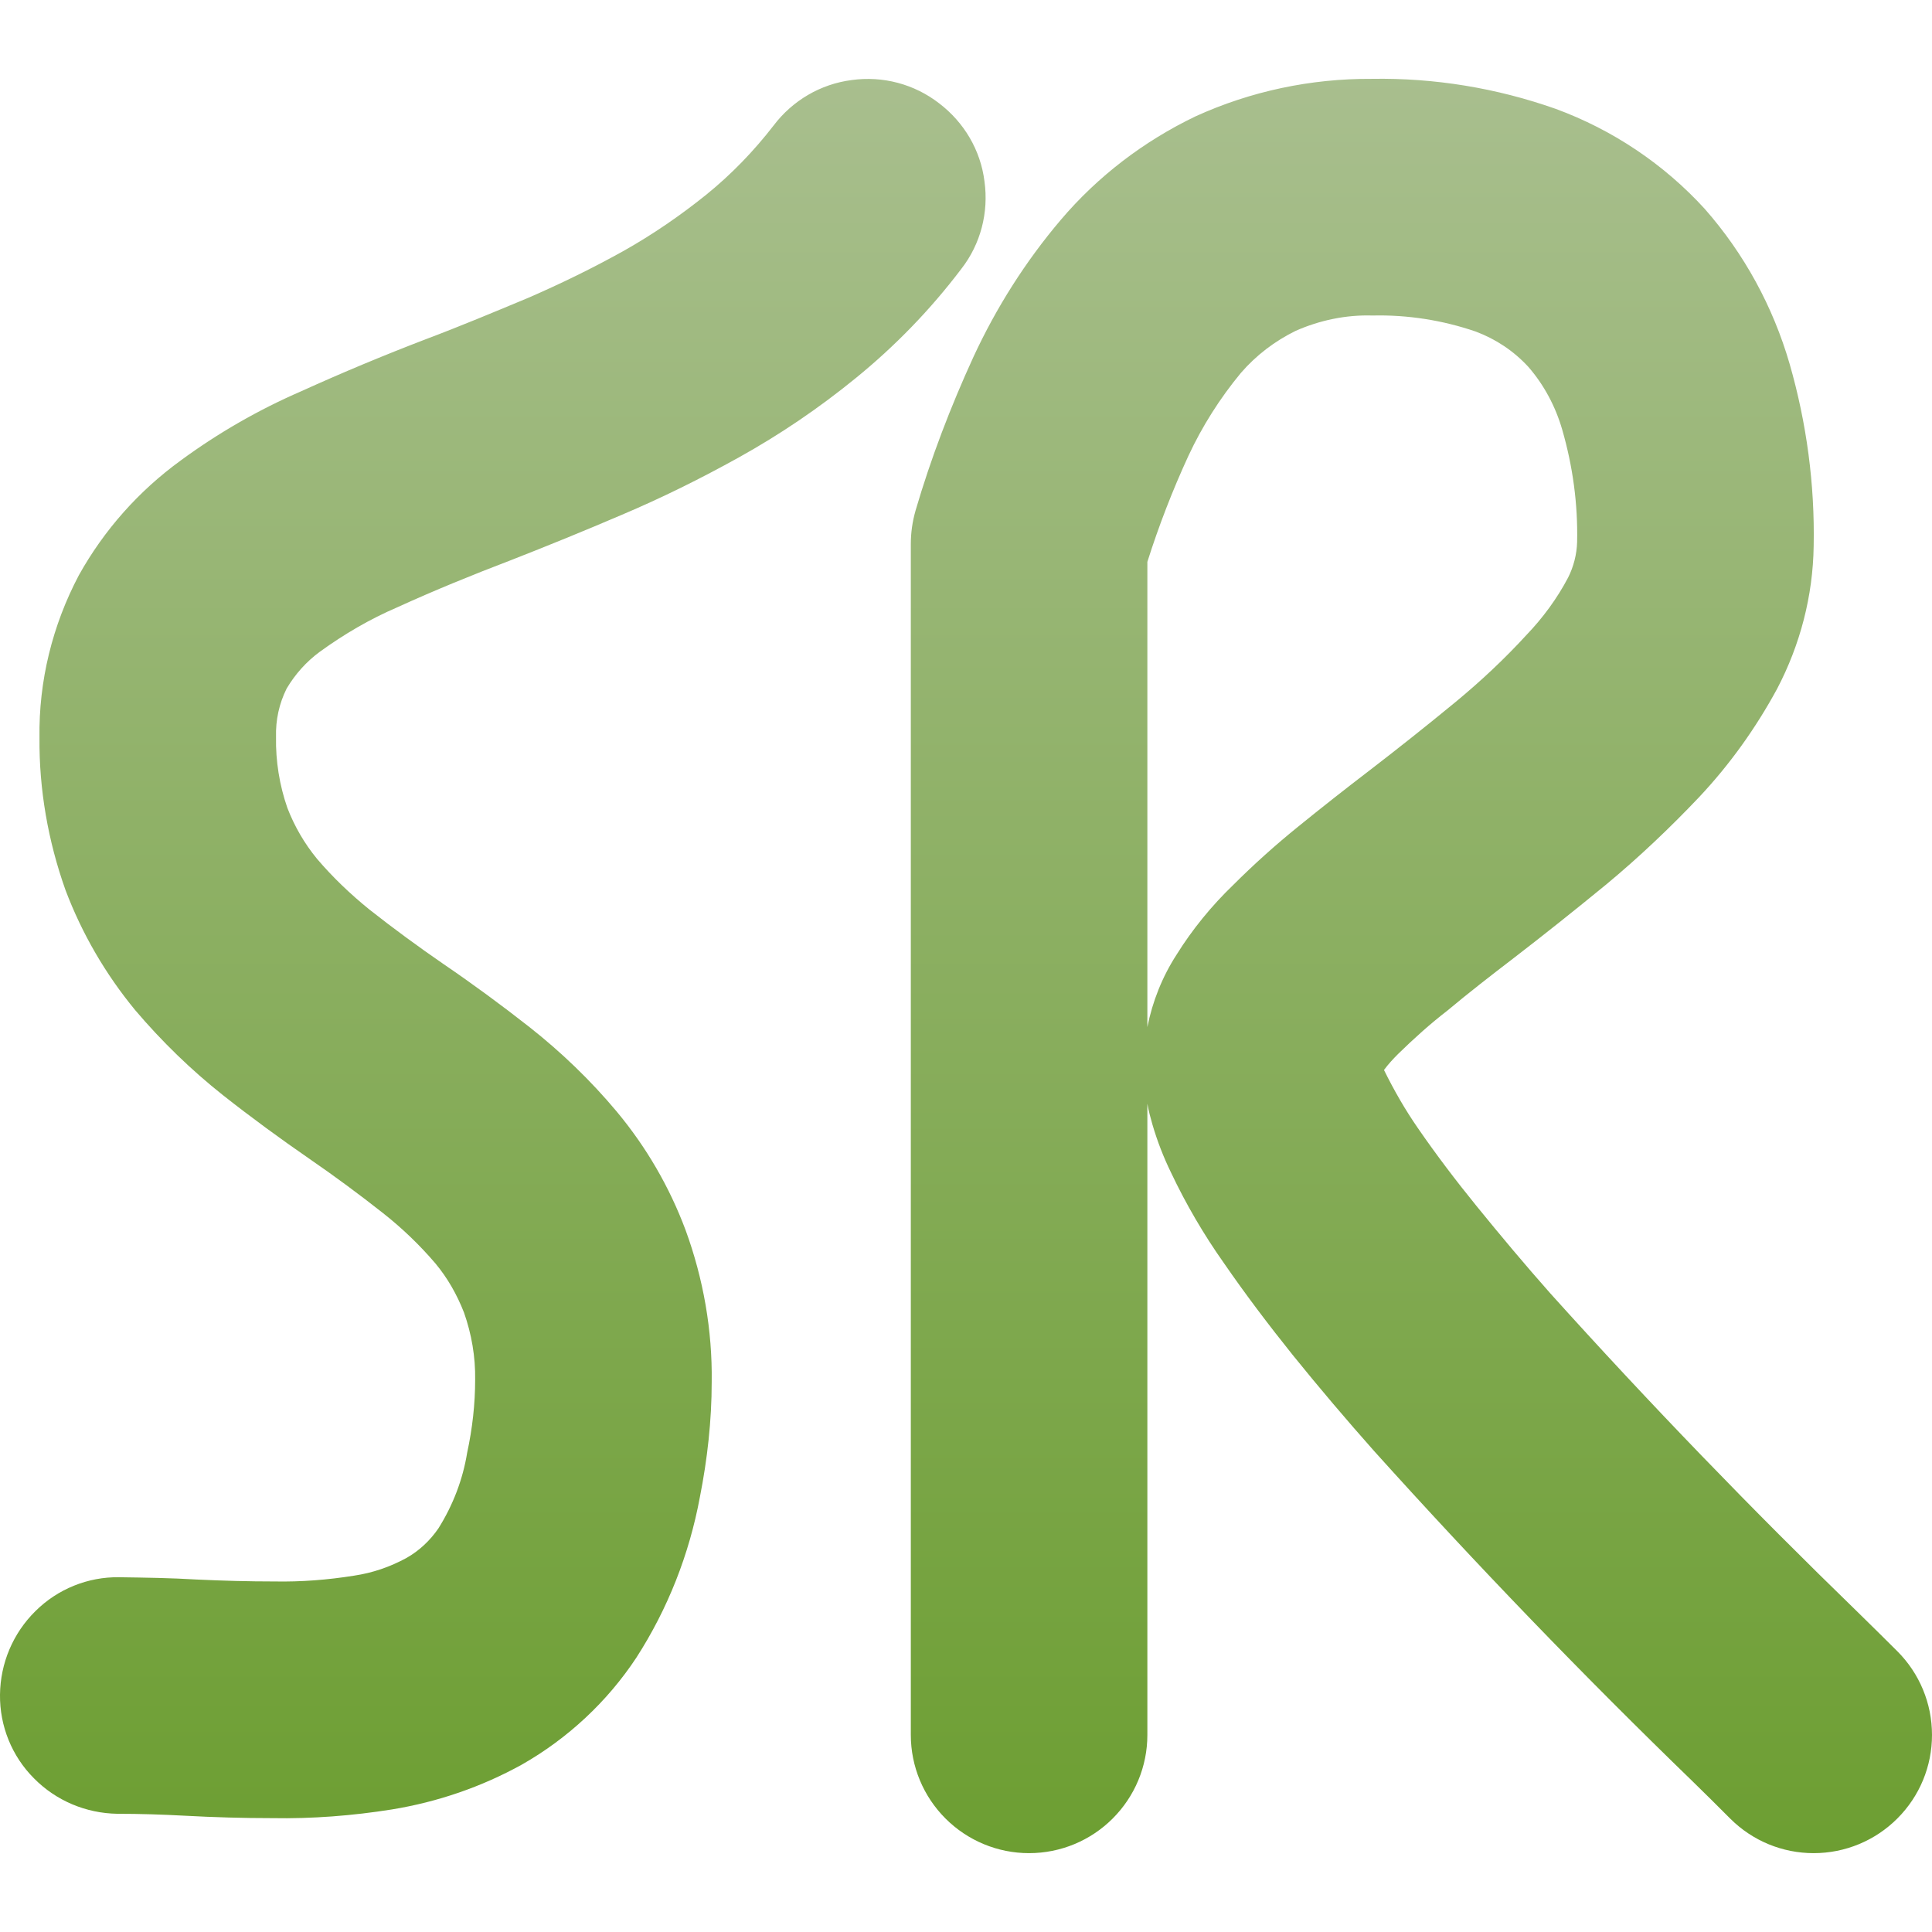 <svg xmlns="http://www.w3.org/2000/svg" width="16" height="16" version="1.1">
 <defs>
   <style id="current-color-scheme" type="text/css">
   .ColorScheme-Text { color: #939597; } .ColorScheme-Highlight { color:#5294e2; }
  </style>
  <linearGradient id="arrongin" x1="0%" x2="0%" y1="0%" y2="100%">
   <stop offset="0%" style="stop-color:#dd9b44; stop-opacity:1"/>
   <stop offset="100%" style="stop-color:#ad6c16; stop-opacity:1"/>
  </linearGradient>
  <linearGradient id="aurora" x1="0%" x2="0%" y1="0%" y2="100%">
   <stop offset="0%" style="stop-color:#09D4DF; stop-opacity:1"/>
   <stop offset="100%" style="stop-color:#9269F4; stop-opacity:1"/>
  </linearGradient>
  <linearGradient id="cyberneon" x1="0%" x2="0%" y1="0%" y2="100%">
    <stop offset="0" style="stop-color:#0abdc6; stop-opacity:1"/>
    <stop offset="1" style="stop-color:#ea00d9; stop-opacity:1"/>
  </linearGradient>
  <linearGradient id="fitdance" x1="0%" x2="0%" y1="0%" y2="100%">
   <stop offset="0%" style="stop-color:#1AD6AB; stop-opacity:1"/>
   <stop offset="100%" style="stop-color:#329DB6; stop-opacity:1"/>
  </linearGradient>
  <linearGradient id="oomox" x1="0%" x2="0%" y1="0%" y2="100%">
   <stop offset="0%" style="stop-color:#a9bf8f; stop-opacity:1"/>
   <stop offset="100%" style="stop-color:#6c9e31; stop-opacity:1"/>
  </linearGradient>
  <linearGradient id="rainblue" x1="0%" x2="0%" y1="0%" y2="100%">
   <stop offset="0%" style="stop-color:#00F260; stop-opacity:1"/>
   <stop offset="100%" style="stop-color:#0575E6; stop-opacity:1"/>
  </linearGradient>
  <linearGradient id="sunrise" x1="0%" x2="0%" y1="0%" y2="100%">
   <stop offset="0%" style="stop-color: #FF8501; stop-opacity:1"/>
   <stop offset="100%" style="stop-color: #FFCB01; stop-opacity:1"/>
  </linearGradient>
  <linearGradient id="telinkrin" x1="0%" x2="0%" y1="0%" y2="100%">
   <stop offset="0%" style="stop-color: #b2ced6; stop-opacity:1"/>
   <stop offset="100%" style="stop-color: #6da5b7; stop-opacity:1"/>
  </linearGradient>
  <linearGradient id="60spsycho" x1="0%" x2="0%" y1="0%" y2="100%">
   <stop offset="0%" style="stop-color: #df5940; stop-opacity:1"/>
   <stop offset="25%" style="stop-color: #d8d15f; stop-opacity:1"/>
   <stop offset="50%" style="stop-color: #e9882a; stop-opacity:1"/>
   <stop offset="100%" style="stop-color: #279362; stop-opacity:1"/>
  </linearGradient>
  <linearGradient id="90ssummer" x1="0%" x2="0%" y1="0%" y2="100%">
   <stop offset="0%" style="stop-color: #f618c7; stop-opacity:1"/>
   <stop offset="20%" style="stop-color: #94ffab; stop-opacity:1"/>
   <stop offset="50%" style="stop-color: #fbfd54; stop-opacity:1"/>
   <stop offset="100%" style="stop-color: #0f83ae; stop-opacity:1"/>
  </linearGradient>
 </defs>
 <path fill="url(#oomox)" class="ColorScheme-Text" fill-rule="evenodd" d="M 6.407 1.039 C 6.563 0.833 6.795 0.696 7.053 0.663 C 7.311 0.627 7.572 0.696 7.778 0.856 C 7.984 1.013 8.121 1.244 8.153 1.502 C 8.189 1.76 8.121 2.022 7.961 2.227 C 7.706 2.564 7.412 2.867 7.086 3.132 C 6.782 3.38 6.459 3.599 6.119 3.788 C 5.802 3.964 5.479 4.124 5.146 4.265 C 4.842 4.395 4.536 4.52 4.229 4.64 C 3.912 4.761 3.598 4.889 3.291 5.029 C 3.063 5.127 2.851 5.251 2.648 5.398 C 2.537 5.48 2.446 5.581 2.374 5.702 C 2.312 5.826 2.282 5.963 2.286 6.103 C 2.282 6.302 2.315 6.505 2.38 6.691 C 2.439 6.844 2.521 6.985 2.625 7.112 C 2.756 7.266 2.903 7.406 3.06 7.533 C 3.259 7.69 3.464 7.84 3.673 7.984 C 3.918 8.151 4.153 8.324 4.385 8.506 C 4.65 8.715 4.891 8.947 5.107 9.205 C 5.352 9.499 5.544 9.829 5.678 10.188 C 5.825 10.59 5.9 11.017 5.894 11.445 C 5.894 11.765 5.858 12.085 5.796 12.399 C 5.708 12.872 5.531 13.323 5.27 13.728 C 5.029 14.093 4.702 14.397 4.323 14.613 C 3.987 14.799 3.624 14.923 3.246 14.985 C 2.919 15.037 2.586 15.063 2.253 15.057 C 2.011 15.057 1.77 15.05 1.531 15.037 C 1.345 15.027 1.159 15.021 0.973 15.021 C 0.712 15.017 0.464 14.913 0.281 14.727 C 0.098 14.544 -0.003 14.293 0 14.035 C 0.003 13.773 0.108 13.525 0.294 13.342 C 0.477 13.16 0.728 13.058 0.986 13.062 C 1.202 13.065 1.414 13.068 1.629 13.081 C 1.845 13.091 2.057 13.097 2.273 13.097 C 2.495 13.101 2.713 13.084 2.932 13.049 C 3.086 13.026 3.229 12.977 3.367 12.902 C 3.471 12.843 3.562 12.758 3.631 12.657 C 3.752 12.464 3.833 12.252 3.869 12.03 C 3.912 11.831 3.935 11.628 3.935 11.426 C 3.938 11.236 3.905 11.047 3.843 10.871 C 3.784 10.72 3.706 10.583 3.605 10.462 C 3.474 10.309 3.331 10.172 3.174 10.048 C 2.975 9.891 2.772 9.741 2.567 9.6 C 2.322 9.431 2.08 9.254 1.848 9.071 C 1.584 8.862 1.339 8.624 1.12 8.366 C 0.875 8.069 0.679 7.733 0.542 7.37 C 0.398 6.965 0.323 6.537 0.327 6.11 C 0.32 5.64 0.434 5.179 0.653 4.764 C 0.862 4.389 1.149 4.066 1.496 3.814 C 1.806 3.586 2.142 3.393 2.495 3.24 C 2.834 3.086 3.18 2.942 3.527 2.809 C 3.814 2.701 4.095 2.583 4.376 2.466 C 4.647 2.348 4.908 2.221 5.166 2.077 C 5.404 1.943 5.633 1.786 5.848 1.613 C 6.057 1.444 6.243 1.251 6.407 1.039 Z M 9.502 8.506 C 9.544 8.294 9.626 8.088 9.744 7.906 C 9.874 7.697 10.034 7.501 10.214 7.328 C 10.384 7.158 10.566 6.995 10.753 6.844 C 10.945 6.688 11.141 6.534 11.337 6.384 C 11.579 6.198 11.817 6.009 12.055 5.813 C 12.261 5.643 12.46 5.457 12.643 5.257 C 12.777 5.117 12.895 4.957 12.986 4.784 C 13.032 4.693 13.058 4.591 13.061 4.49 C 13.068 4.173 13.025 3.86 12.937 3.556 C 12.882 3.367 12.787 3.187 12.656 3.037 C 12.535 2.906 12.389 2.809 12.222 2.746 C 11.948 2.652 11.657 2.606 11.367 2.613 C 11.148 2.606 10.929 2.652 10.73 2.74 C 10.557 2.825 10.403 2.942 10.276 3.089 C 10.103 3.298 9.956 3.53 9.842 3.775 C 9.711 4.059 9.597 4.353 9.502 4.653 L 9.502 8.506 L 9.502 8.506 Z M 9.502 9.14 L 9.502 14.368 C 9.502 14.629 9.398 14.877 9.215 15.06 C 9.032 15.243 8.784 15.347 8.522 15.347 C 8.261 15.347 8.013 15.243 7.83 15.06 C 7.647 14.877 7.543 14.629 7.543 14.368 L 7.543 4.506 C 7.543 4.412 7.556 4.32 7.582 4.229 C 7.709 3.795 7.873 3.367 8.062 2.955 C 8.251 2.547 8.493 2.165 8.784 1.822 C 9.091 1.46 9.473 1.169 9.9 0.964 C 10.358 0.755 10.857 0.65 11.36 0.653 C 11.879 0.644 12.395 0.729 12.885 0.902 C 13.355 1.075 13.78 1.359 14.119 1.731 C 14.446 2.103 14.684 2.541 14.821 3.014 C 14.962 3.504 15.03 4.013 15.02 4.523 C 15.014 4.934 14.909 5.339 14.717 5.705 C 14.54 6.031 14.325 6.332 14.07 6.603 C 13.829 6.857 13.574 7.099 13.303 7.324 C 13.048 7.533 12.79 7.739 12.526 7.942 C 12.343 8.082 12.163 8.222 11.987 8.369 C 11.843 8.48 11.709 8.601 11.579 8.728 C 11.536 8.771 11.497 8.813 11.461 8.862 C 11.464 8.862 11.464 8.866 11.464 8.866 C 11.546 9.032 11.638 9.192 11.742 9.342 C 11.895 9.564 12.059 9.78 12.229 9.989 C 12.428 10.234 12.63 10.475 12.839 10.711 C 13.659 11.622 14.508 12.5 15.386 13.352 C 15.497 13.46 15.605 13.568 15.713 13.675 C 15.896 13.858 16 14.106 16 14.368 C 16 14.626 15.899 14.874 15.713 15.06 C 15.53 15.243 15.282 15.347 15.02 15.347 C 14.762 15.347 14.514 15.246 14.328 15.06 C 14.227 14.959 14.122 14.854 14.018 14.753 C 13.107 13.871 12.229 12.96 11.38 12.017 C 11.151 11.759 10.926 11.494 10.707 11.223 C 10.508 10.975 10.315 10.72 10.135 10.459 C 9.969 10.224 9.822 9.973 9.698 9.711 C 9.636 9.584 9.584 9.45 9.544 9.313 C 9.528 9.257 9.512 9.199 9.502 9.14 L 9.502 9.14 Z"/>
</svg>
